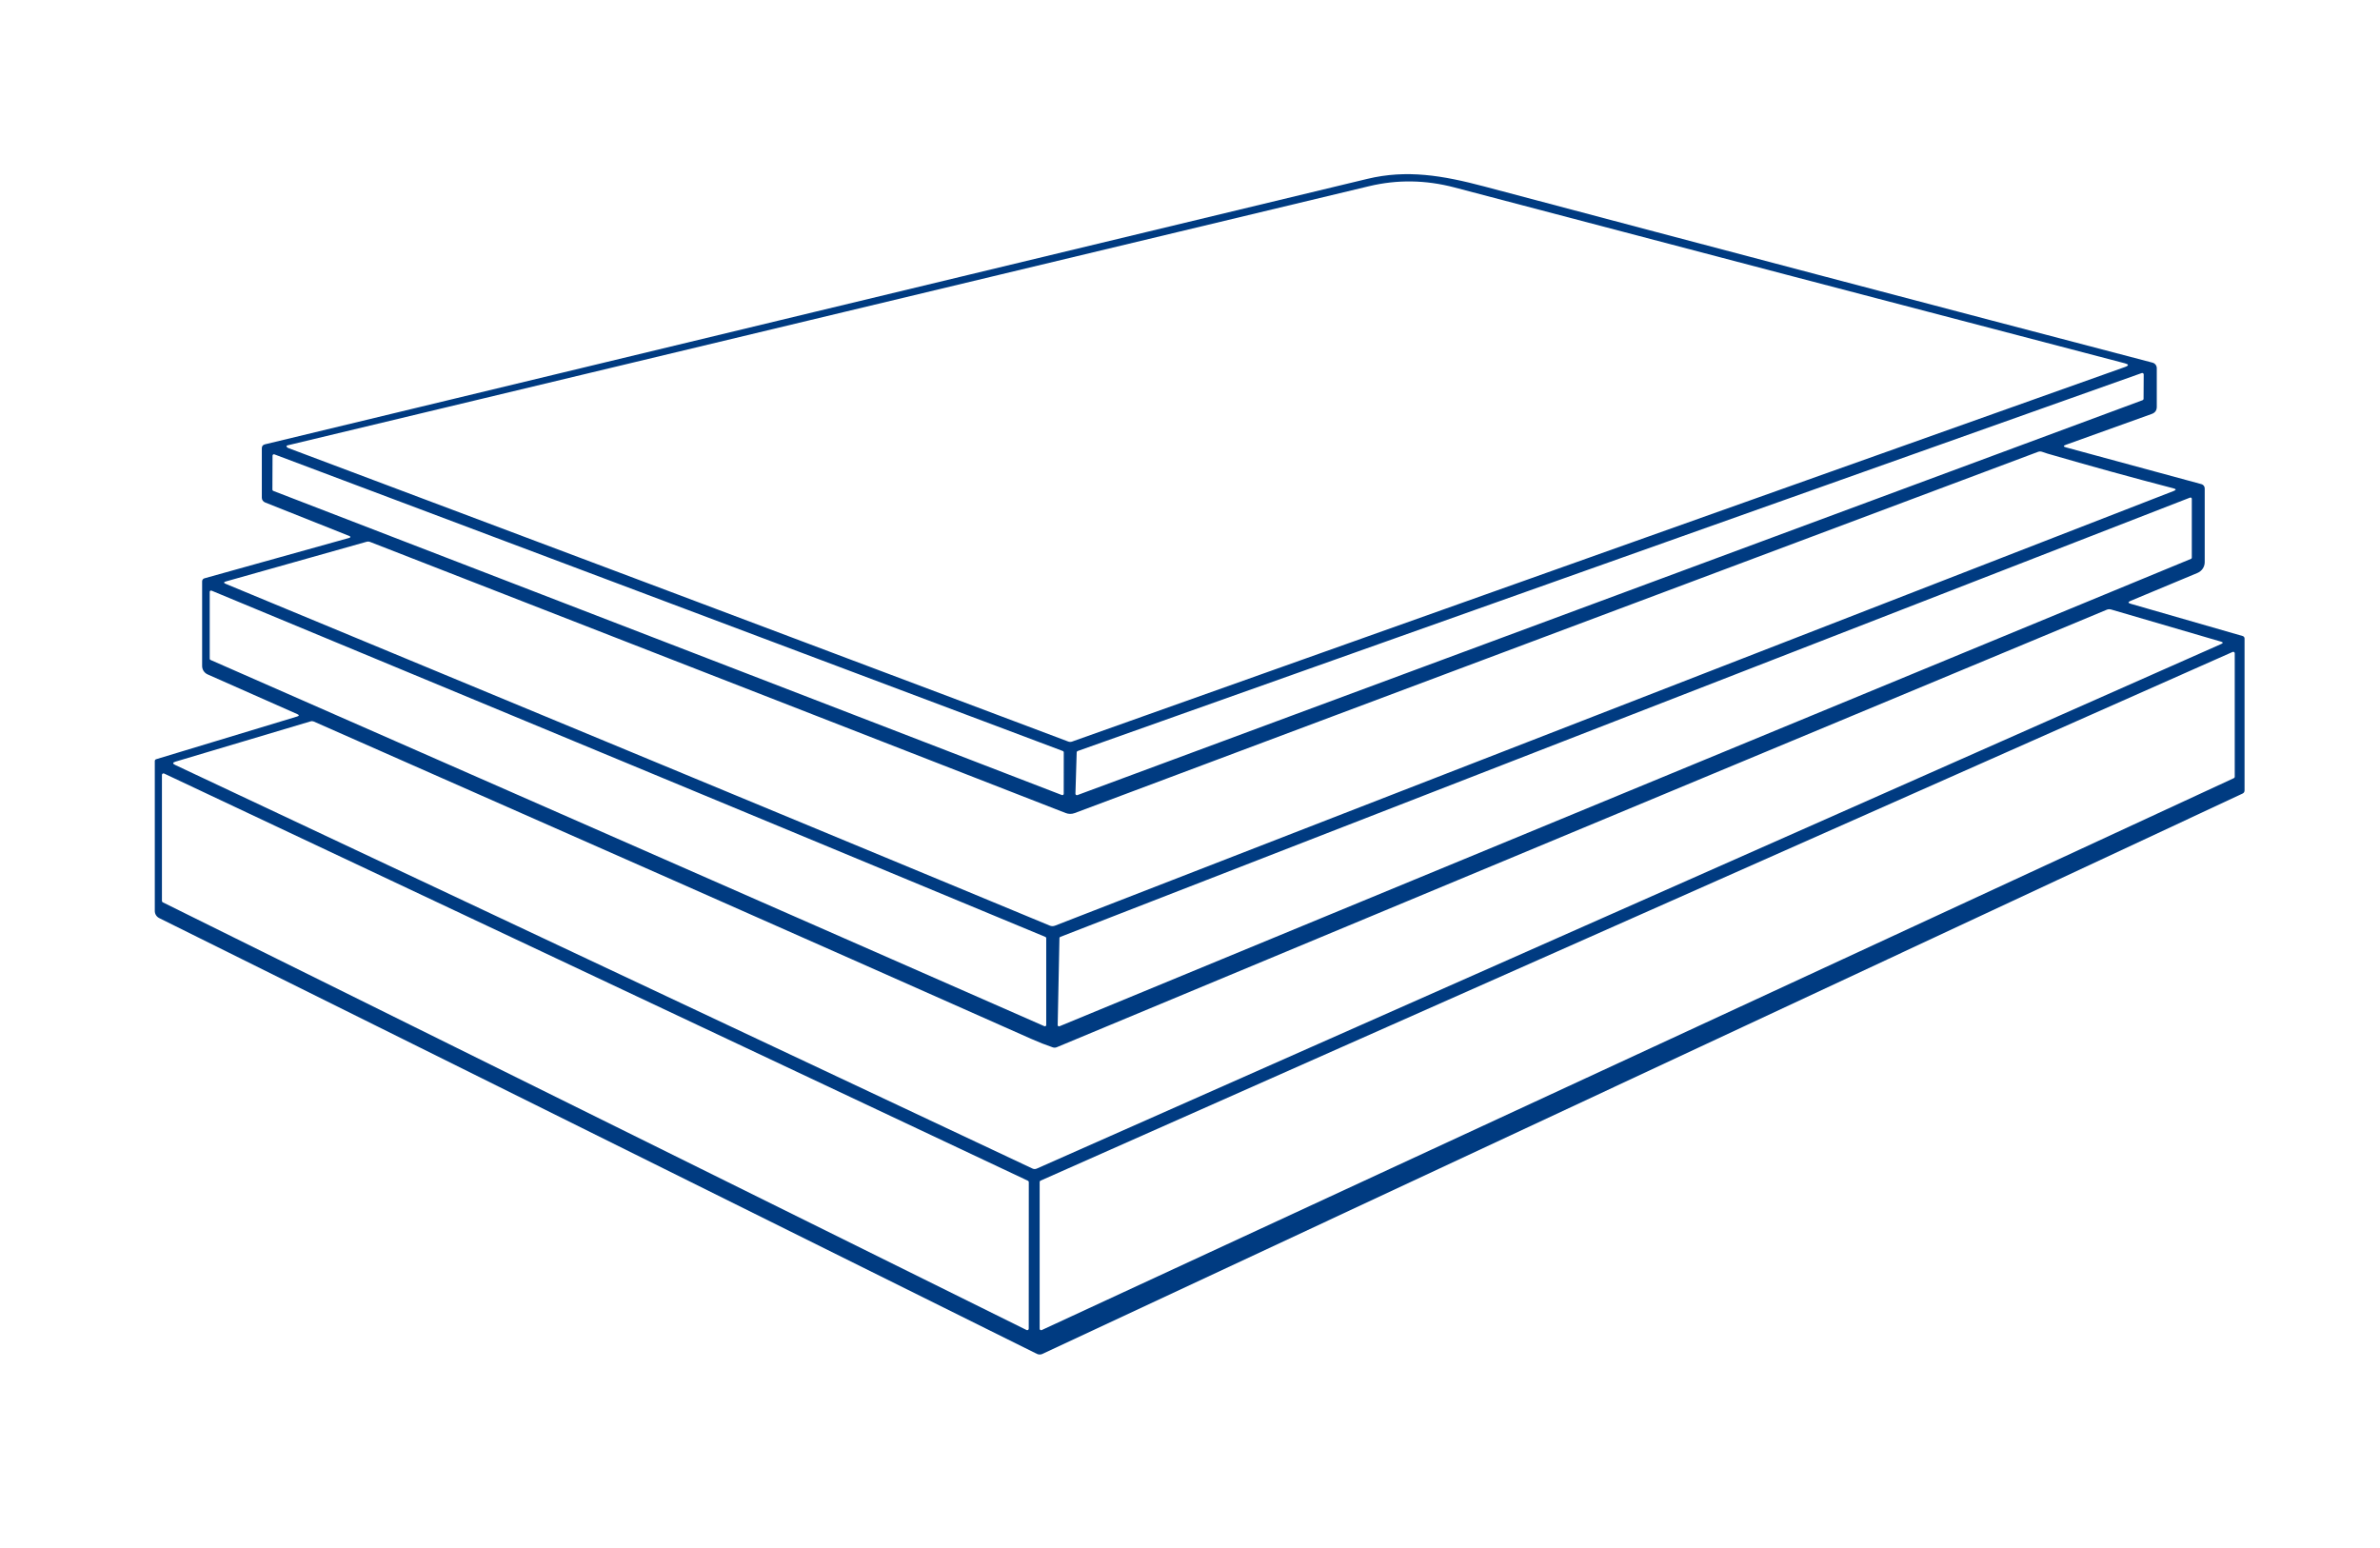 <svg width="123" height="80" viewBox="0 0 123 80" fill="none" xmlns="http://www.w3.org/2000/svg">
<path d="M18.075 27.707L13.702 25.967C13.651 25.947 13.608 25.913 13.577 25.869C13.547 25.825 13.53 25.773 13.531 25.721V23.169C13.531 23.057 13.585 22.988 13.695 22.962C32.715 18.377 51.705 13.804 70.664 9.244C72.696 8.755 74.539 9.061 76.711 9.637C88.639 12.803 100.149 15.838 111.242 18.741C111.305 18.757 111.362 18.794 111.402 18.846C111.442 18.898 111.464 18.961 111.464 19.026V21.026C111.464 21.208 111.377 21.33 111.204 21.392L106.761 22.988C106.625 23.037 106.626 23.081 106.766 23.119L113.772 25.02C113.821 25.033 113.864 25.062 113.894 25.102C113.925 25.142 113.941 25.19 113.941 25.24V29.051C113.941 29.17 113.906 29.287 113.839 29.386C113.772 29.485 113.677 29.563 113.565 29.61L110.107 31.053C109.967 31.111 109.971 31.161 110.118 31.203L115.902 32.869C115.93 32.877 115.955 32.894 115.973 32.917C115.99 32.94 116 32.968 116 32.997V40.846C116 40.925 115.964 40.981 115.891 41.014L53.874 69.969C53.829 69.99 53.78 70.001 53.73 70C53.679 69.999 53.63 69.987 53.585 69.965L8.231 47.447C8.162 47.412 8.103 47.36 8.062 47.295C8.022 47.23 8 47.154 8 47.078V39.327C8 39.306 8.007 39.286 8.02 39.27C8.033 39.253 8.051 39.241 8.071 39.235L15.349 37.031C15.469 36.995 15.472 36.952 15.358 36.902L10.731 34.853C10.646 34.815 10.574 34.754 10.523 34.677C10.473 34.6 10.446 34.51 10.446 34.418V30.04C10.446 30.005 10.458 29.972 10.479 29.944C10.5 29.917 10.53 29.897 10.564 29.887L18.071 27.792C18.08 27.789 18.087 27.783 18.093 27.776C18.099 27.769 18.102 27.76 18.103 27.751C18.103 27.742 18.101 27.733 18.096 27.725C18.091 27.717 18.084 27.711 18.075 27.707ZM14.908 23.158C28.381 28.22 41.814 33.275 55.21 38.323C55.272 38.346 55.34 38.346 55.403 38.325L109.824 18.965C110.027 18.892 110.024 18.829 109.815 18.775C97.926 15.669 86.376 12.639 75.167 9.687C73.683 9.296 72.214 9.274 70.76 9.621C52.227 14.058 33.595 18.522 14.866 23.014C14.795 23.03 14.785 23.064 14.837 23.114C14.858 23.133 14.882 23.148 14.908 23.158ZM55.695 38.812C55.68 38.817 55.668 38.826 55.658 38.838C55.649 38.85 55.644 38.865 55.644 38.88L55.579 41.016C55.578 41.029 55.581 41.041 55.587 41.053C55.592 41.064 55.601 41.074 55.611 41.081C55.622 41.088 55.634 41.092 55.646 41.094C55.659 41.095 55.672 41.093 55.684 41.089L110.732 20.681C110.746 20.676 110.758 20.666 110.767 20.654C110.776 20.642 110.781 20.628 110.781 20.613L110.788 19.349C110.788 19.337 110.785 19.326 110.779 19.315C110.773 19.304 110.765 19.295 110.755 19.288C110.745 19.281 110.733 19.277 110.721 19.275C110.709 19.274 110.697 19.275 110.685 19.28L55.695 38.812ZM55.074 42.016L19.13 28.008C19.071 27.985 19.005 27.982 18.943 27.999L11.672 30.049C11.552 30.084 11.55 30.125 11.666 30.173L54.255 47.835C54.34 47.87 54.437 47.871 54.524 47.837L112.339 25.373C112.475 25.32 112.472 25.275 112.33 25.238C110.174 24.677 108 24.077 105.809 23.44C105.721 23.413 105.632 23.384 105.54 23.35C105.467 23.324 105.395 23.325 105.324 23.352L55.537 42.02C55.388 42.075 55.223 42.074 55.074 42.016ZM54.876 41.086C54.887 41.091 54.898 41.092 54.91 41.091C54.922 41.09 54.933 41.086 54.943 41.079C54.952 41.073 54.96 41.064 54.966 41.054C54.971 41.044 54.974 41.032 54.974 41.021L54.976 38.877C54.976 38.863 54.971 38.849 54.963 38.837C54.955 38.826 54.943 38.817 54.929 38.812L14.181 23.481C14.17 23.477 14.159 23.476 14.147 23.477C14.136 23.479 14.126 23.483 14.116 23.489C14.107 23.495 14.099 23.503 14.094 23.513C14.088 23.523 14.085 23.533 14.085 23.544L14.078 25.304C14.078 25.318 14.082 25.331 14.09 25.343C14.098 25.355 14.109 25.364 14.123 25.369L54.876 41.086ZM54.796 48.418C54.783 48.422 54.773 48.431 54.766 48.441C54.758 48.452 54.754 48.464 54.753 48.477L54.662 52.975C54.662 52.986 54.665 52.997 54.67 53.007C54.675 53.016 54.683 53.025 54.692 53.031C54.701 53.037 54.712 53.041 54.723 53.041C54.734 53.042 54.745 53.041 54.756 53.036L113.234 28.881C113.246 28.876 113.256 28.867 113.263 28.856C113.27 28.846 113.274 28.833 113.274 28.82V25.777C113.274 25.767 113.271 25.756 113.266 25.747C113.261 25.737 113.254 25.729 113.245 25.723C113.236 25.717 113.225 25.713 113.214 25.712C113.203 25.711 113.193 25.712 113.182 25.716L54.796 48.418ZM53.972 53.032C53.983 53.037 53.994 53.039 54.006 53.038C54.017 53.037 54.028 53.034 54.038 53.028C54.048 53.021 54.056 53.013 54.062 53.003C54.067 52.993 54.07 52.982 54.07 52.971V48.483C54.07 48.47 54.066 48.456 54.059 48.445C54.051 48.434 54.041 48.425 54.028 48.42L10.933 30.524C10.923 30.52 10.911 30.518 10.9 30.52C10.889 30.521 10.878 30.524 10.868 30.531C10.859 30.537 10.851 30.546 10.845 30.555C10.84 30.566 10.838 30.577 10.838 30.588V34.043C10.838 34.056 10.841 34.068 10.849 34.079C10.856 34.09 10.866 34.099 10.878 34.104L53.972 53.032ZM53.302 53.691C40.926 48.195 28.565 42.728 16.217 37.288C16.165 37.266 16.108 37.262 16.055 37.278L9.066 39.362C8.915 39.409 8.91 39.465 9.053 39.532L53.358 60.389C53.431 60.424 53.505 60.425 53.581 60.392L114.791 33.283C114.9 33.235 114.897 33.194 114.783 33.159L109.103 31.498C109.028 31.477 108.948 31.481 108.876 31.511L54.62 54.117C54.549 54.147 54.477 54.15 54.404 54.125C54.057 54.008 53.69 53.863 53.302 53.691ZM53.774 61.016C53.761 61.022 53.75 61.031 53.742 61.043C53.734 61.055 53.73 61.069 53.73 61.084V68.668C53.729 68.681 53.733 68.693 53.739 68.705C53.745 68.716 53.754 68.725 53.765 68.732C53.776 68.739 53.788 68.743 53.801 68.743C53.814 68.744 53.827 68.742 53.839 68.736L115.45 40.213C115.463 40.207 115.474 40.197 115.481 40.185C115.489 40.173 115.493 40.16 115.493 40.146V33.759C115.493 33.747 115.489 33.735 115.483 33.724C115.477 33.713 115.469 33.703 115.458 33.697C115.447 33.69 115.435 33.686 115.423 33.685C115.41 33.684 115.397 33.686 115.386 33.691L53.774 61.016ZM53.053 68.734C53.065 68.74 53.078 68.743 53.091 68.742C53.105 68.742 53.118 68.738 53.129 68.731C53.141 68.724 53.15 68.715 53.157 68.703C53.163 68.692 53.166 68.679 53.166 68.666L53.169 61.09C53.169 61.075 53.165 61.061 53.157 61.049C53.149 61.036 53.138 61.026 53.124 61.02L8.481 39.975C8.469 39.97 8.456 39.967 8.442 39.968C8.429 39.969 8.416 39.973 8.405 39.98C8.394 39.987 8.385 39.997 8.379 40.008C8.373 40.019 8.369 40.032 8.369 40.045V46.56C8.369 46.575 8.373 46.589 8.38 46.601C8.388 46.614 8.399 46.624 8.412 46.63L53.053 68.734Z" fill="#003B81"/>
</svg>
